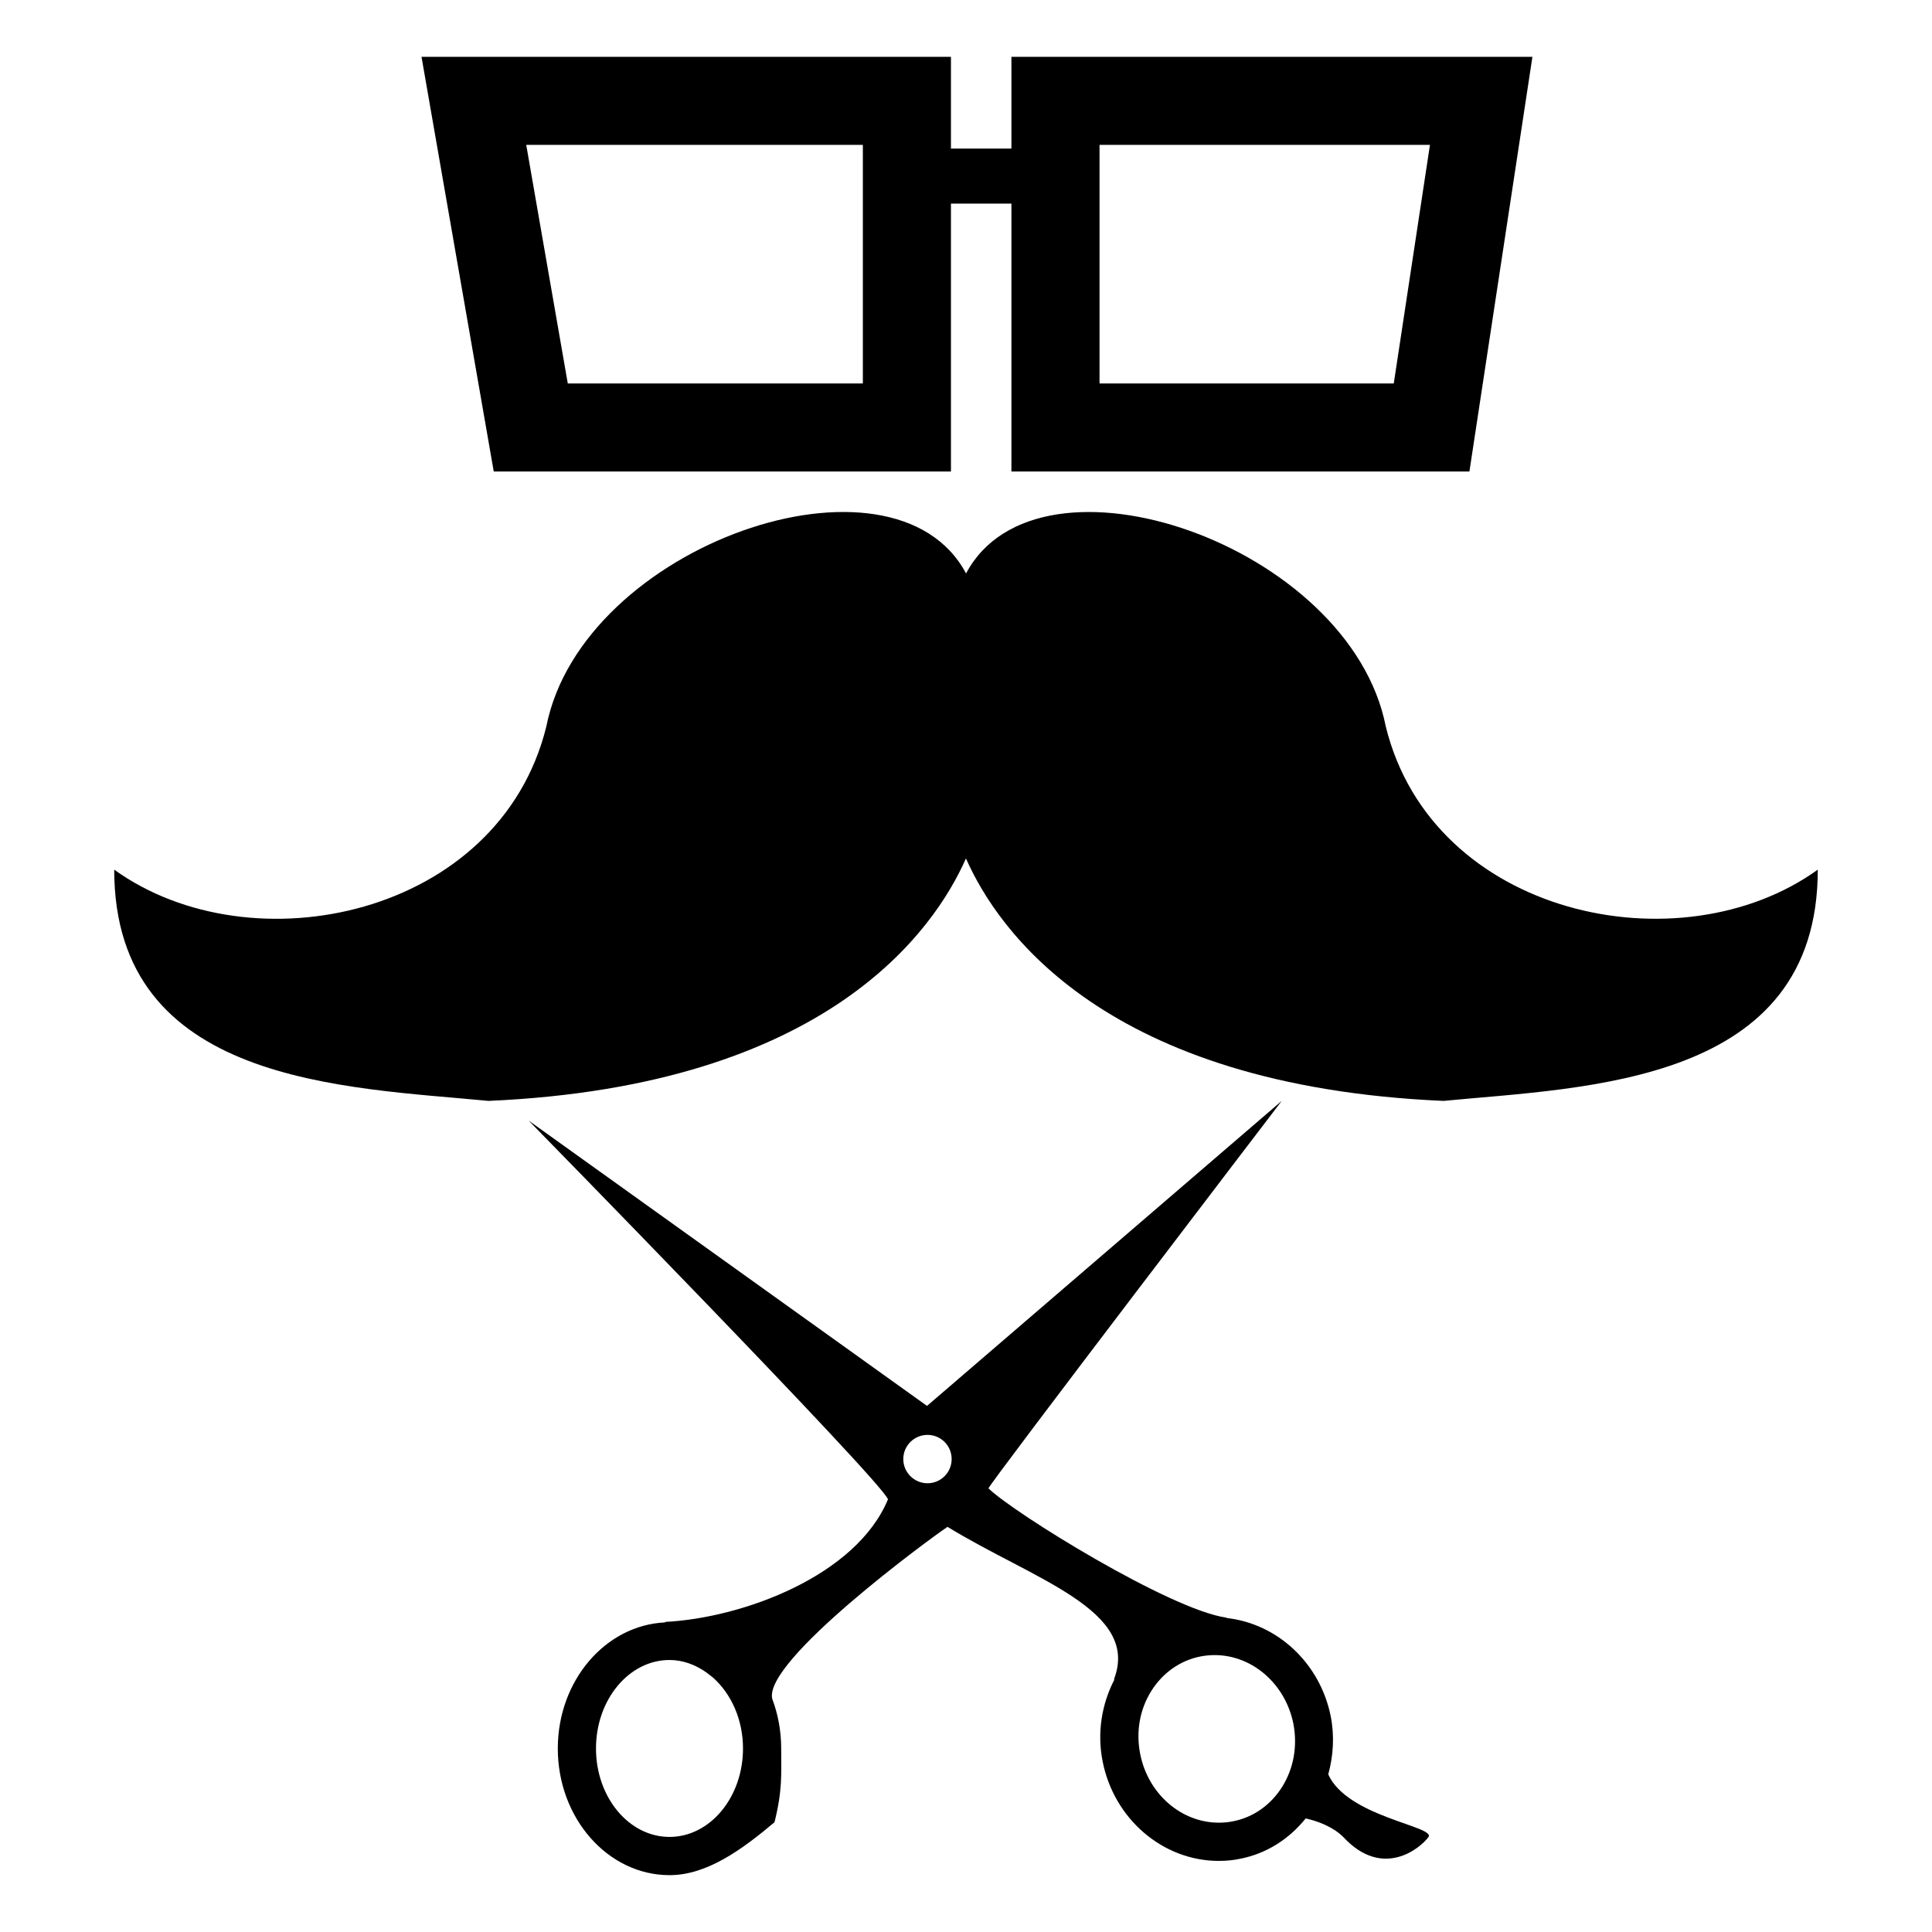 <?xml version="1.0" encoding="utf-8"?>
<!-- Generator: Adobe Illustrator 16.0.0, SVG Export Plug-In . SVG Version: 6.00 Build 0)  -->
<!DOCTYPE svg PUBLIC "-//W3C//DTD SVG 1.1//EN" "http://www.w3.org/Graphics/SVG/1.1/DTD/svg11.dtd">
<svg version="1.1" id="Capa_1" xmlns="http://www.w3.org/2000/svg" xmlns:xlink="http://www.w3.org/1999/xlink" x="0px" y="0px"
	 width="85px" height="85px" viewBox="0 0 85 85" enable-background="new 0 0 85 85" xml:space="preserve">
<g>
	<g>
		<path d="M58.438,78.065c0.225-0.824,0.279-1.693,0.107-2.562c-0.471-2.338-2.348-4.068-4.568-4.316
			c-0.016-0.004-0.021-0.018-0.041-0.021c-2.465-0.355-9.32-4.588-10.447-5.684c-0.066-0.068,12.904-17.049,12.904-17.049
			L40.785,61.854L23.257,49.3c0,0,15.538,15.863,15.81,16.664c-1.391,3.359-6.368,5.215-9.793,5.393
			c-0.012,0.002-0.01,0.02-0.021,0.023c-2.612,0.125-4.712,2.553-4.712,5.549c0,3.068,2.207,5.57,4.916,5.57
			c1.665,0,3.221-1.154,4.618-2.328c0.354-1.432,0.294-2.062,0.294-3.246c0-0.773-0.141-1.51-0.393-2.18
			c-0.416-1.662,6.959-7.072,7.711-7.57c3.775,2.316,8.494,3.662,7.322,6.711c0.006,0,0.018,0,0.023,0.002
			c-0.57,1.1-0.771,2.365-0.518,3.621c0.504,2.525,2.652,4.363,5.107,4.363c0.32,0,0.646-0.029,0.961-0.098
			c1.143-0.229,2.129-0.859,2.863-1.771c0.496,0.111,1.182,0.348,1.66,0.824c1.721,1.85,3.361,0.506,3.738,0
			C63.203,80.351,59.277,79.946,58.438,78.065z M29.455,80.817c-1.784,0-3.234-1.744-3.234-3.891c0-2.148,1.45-3.893,3.234-3.893
			c0.589,0,1.137,0.207,1.613,0.541c0.1,0.076,0.195,0.154,0.295,0.227c0.801,0.711,1.326,1.842,1.326,3.127
			C32.689,79.073,31.238,80.817,29.455,80.817z M40.807,65.257c-0.588,0-1.066-0.477-1.066-1.064c0-0.59,0.48-1.064,1.066-1.064
			c0.588,0,1.062,0.477,1.062,1.064S41.395,65.257,40.807,65.257z M56.412,78.61c-0.502,0.801-1.266,1.342-2.156,1.518
			c-0.209,0.043-0.418,0.062-0.633,0.062c-1.654,0-3.109-1.266-3.457-3.012c-0.197-0.979-0.025-1.967,0.486-2.781
			c0.502-0.799,1.266-1.34,2.156-1.518c0.209-0.041,0.422-0.062,0.631-0.062c1.658,0,3.111,1.268,3.463,3.014
			C57.092,76.81,56.92,77.796,56.412,78.61z"/>
		<path d="M60.969,31.964c-1.574-7.994-15.283-12.727-18.467-6.734c-3.182-5.994-16.889-1.262-18.466,6.734
			c-2.06,8.354-12.957,10.658-19.011,6.297c0,9.443,10.17,9.566,16.465,10.174c14.91-0.652,19.621-7.529,21.008-10.668
			c1.387,3.143,6.1,10.016,21.01,10.668c6.295-0.607,16.467-0.73,16.467-10.174C73.922,42.62,63.025,40.317,60.969,31.964z"/>
		<path d="M41.838,20.745V8.958h2.66v11.787h20.15L67.42,2.501H44.498v4.035h-2.66V2.501H18.545l3.178,18.244H41.838L41.838,20.745z
			 M48.373,6.374h14.539L61.32,16.87H48.375V6.374H48.373z M37.962,6.374V16.87H24.98L23.152,6.374H37.962z"/>
	</g>
</g>
</svg>
